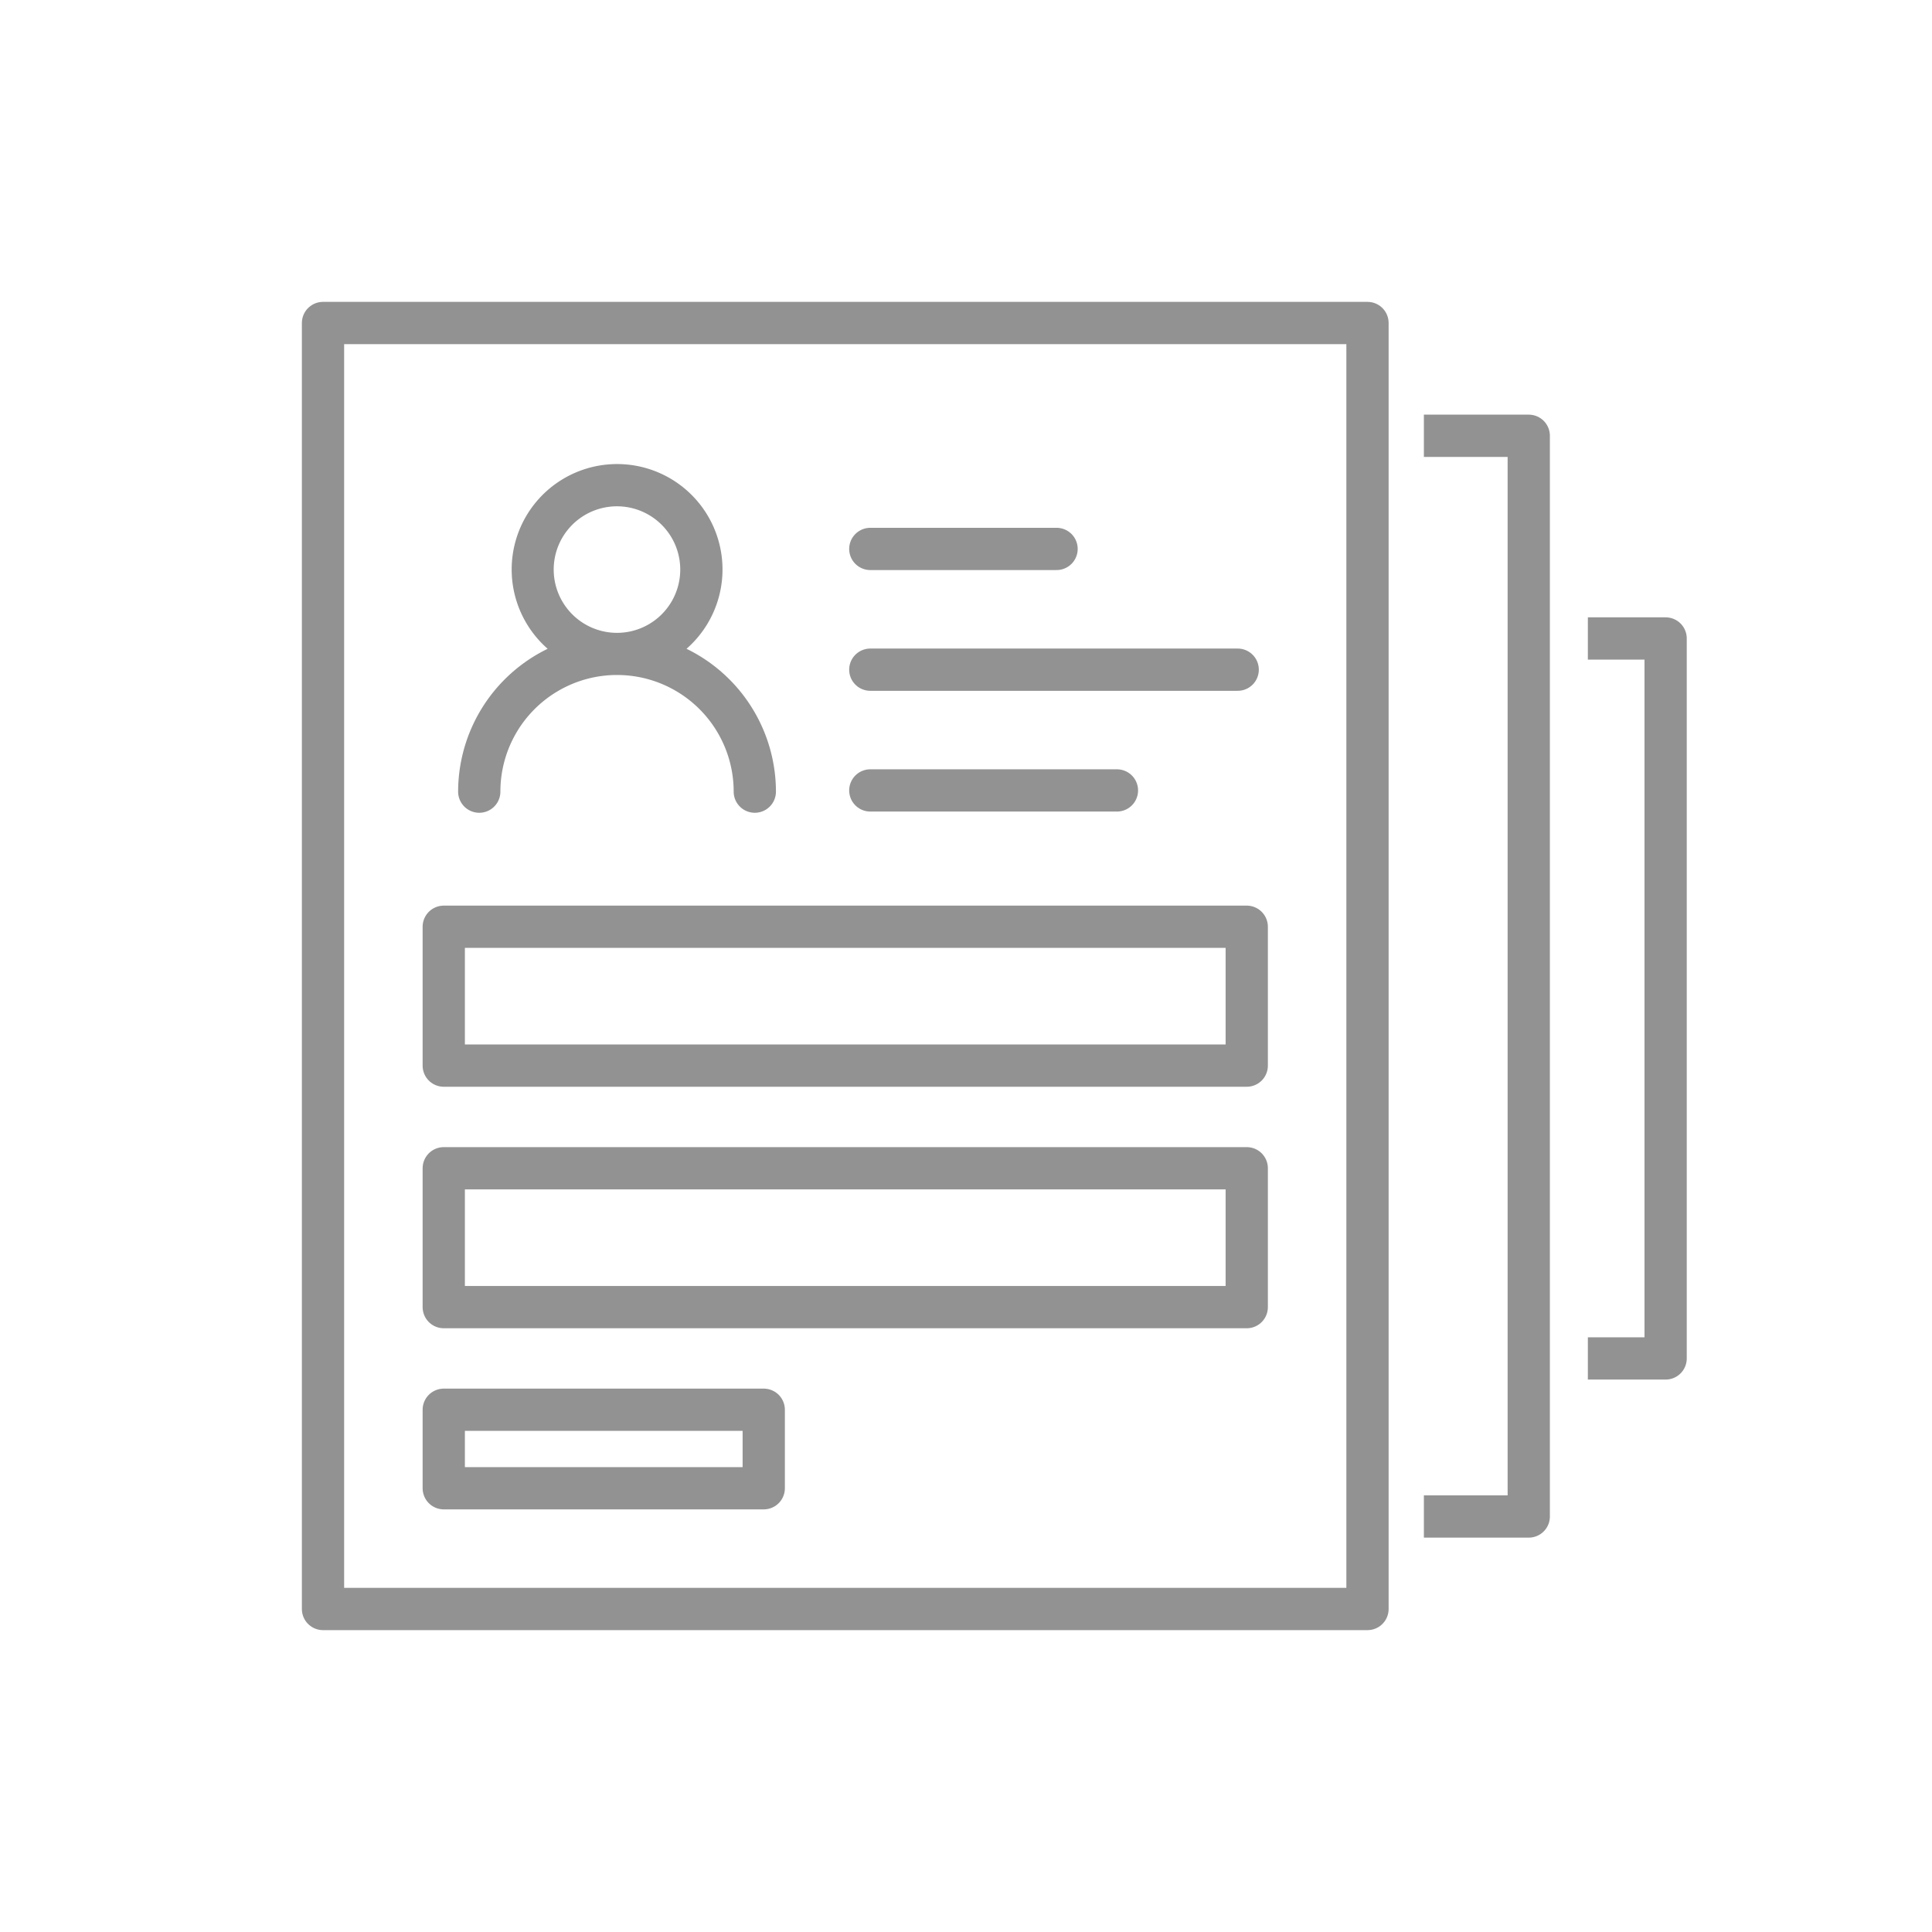 <svg xmlns="http://www.w3.org/2000/svg" xmlns:xlink="http://www.w3.org/1999/xlink" width="32" height="32" viewBox="0 0 32 32">
  <defs>
    <clipPath id="clip-Contact-form-7">
      <rect width="32" height="32"/>
    </clipPath>
  </defs>
  <g id="Contact-form-7" clip-path="url(#clip-Contact-form-7)">
    <rect width="32" height="32" fill="none"/>
    <g id="Group_74" data-name="Group 74">
      <g id="Rectangle_40" data-name="Rectangle 40" transform="translate(5 5)" fill="none" stroke="#929292" stroke-linejoin="round" stroke-width="0.7">
        <rect width="18" height="22" stroke="none"/>
        <rect x="0.35" y="0.35" width="17.3" height="21.3" fill="none"/>
      </g>
      <path id="Path_90" data-name="Path 90" d="M167.331,156.924a.349.349,0,1,0,.7,0,1.932,1.932,0,0,1,3.864,0,.349.349,0,1,0,.7,0,2.634,2.634,0,0,0-1.481-2.366,1.746,1.746,0,1,0-2.3,0A2.634,2.634,0,0,0,167.331,156.924Zm1.583-3.678a1.048,1.048,0,1,1,1.048,1.048A1.049,1.049,0,0,1,168.914,153.246Z" transform="translate(-159.743 -143.812)" fill="#929292"/>
      <g id="Rectangle_49" data-name="Rectangle 49" transform="translate(7 15)" fill="none" stroke="#929292" stroke-linejoin="round" stroke-width="0.7">
        <rect width="14" height="3" stroke="none"/>
        <rect x="0.35" y="0.35" width="13.3" height="2.3" fill="none"/>
      </g>
      <g id="Rectangle_50" data-name="Rectangle 50" transform="translate(7 19)" fill="none" stroke="#929292" stroke-linejoin="round" stroke-width="0.7">
        <rect width="14" height="3" stroke="none"/>
        <rect x="0.35" y="0.35" width="13.3" height="2.3" fill="none"/>
      </g>
      <g id="Rectangle_51" data-name="Rectangle 51" transform="translate(7 23)" fill="none" stroke="#929292" stroke-linejoin="round" stroke-width="0.7">
        <rect width="6" height="2" stroke="none"/>
        <rect x="0.35" y="0.35" width="5.3" height="1.3" fill="none"/>
      </g>
      <line id="Line_54" data-name="Line 54" x2="3.085" transform="translate(14.415 9.092)" fill="none" stroke="#929292" stroke-linecap="round" stroke-width="0.7"/>
      <line id="Line_55" data-name="Line 55" x2="6.085" transform="translate(14.415 11.092)" fill="none" stroke="#929292" stroke-linecap="round" stroke-width="0.7"/>
      <line id="Line_56" data-name="Line 56" x2="4.085" transform="translate(14.415 13.092)" fill="none" stroke="#929292" stroke-linecap="round" stroke-width="0.7"/>
      <path id="Path_104" data-name="Path 104" d="M48.5,332.264v-1.737H66.4v1.737" transform="translate(355.848 -41.282) rotate(90)" fill="none" stroke="#929292" stroke-linejoin="round" stroke-width="0.7"/>
      <path id="Path_105" data-name="Path 105" d="M48.5,331.816v-1.288H60.425v1.288" transform="translate(358.116 -37.925) rotate(90)" fill="none" stroke="#929292" stroke-linejoin="round" stroke-width="0.7"/>
    </g>
  </g>
</svg>
